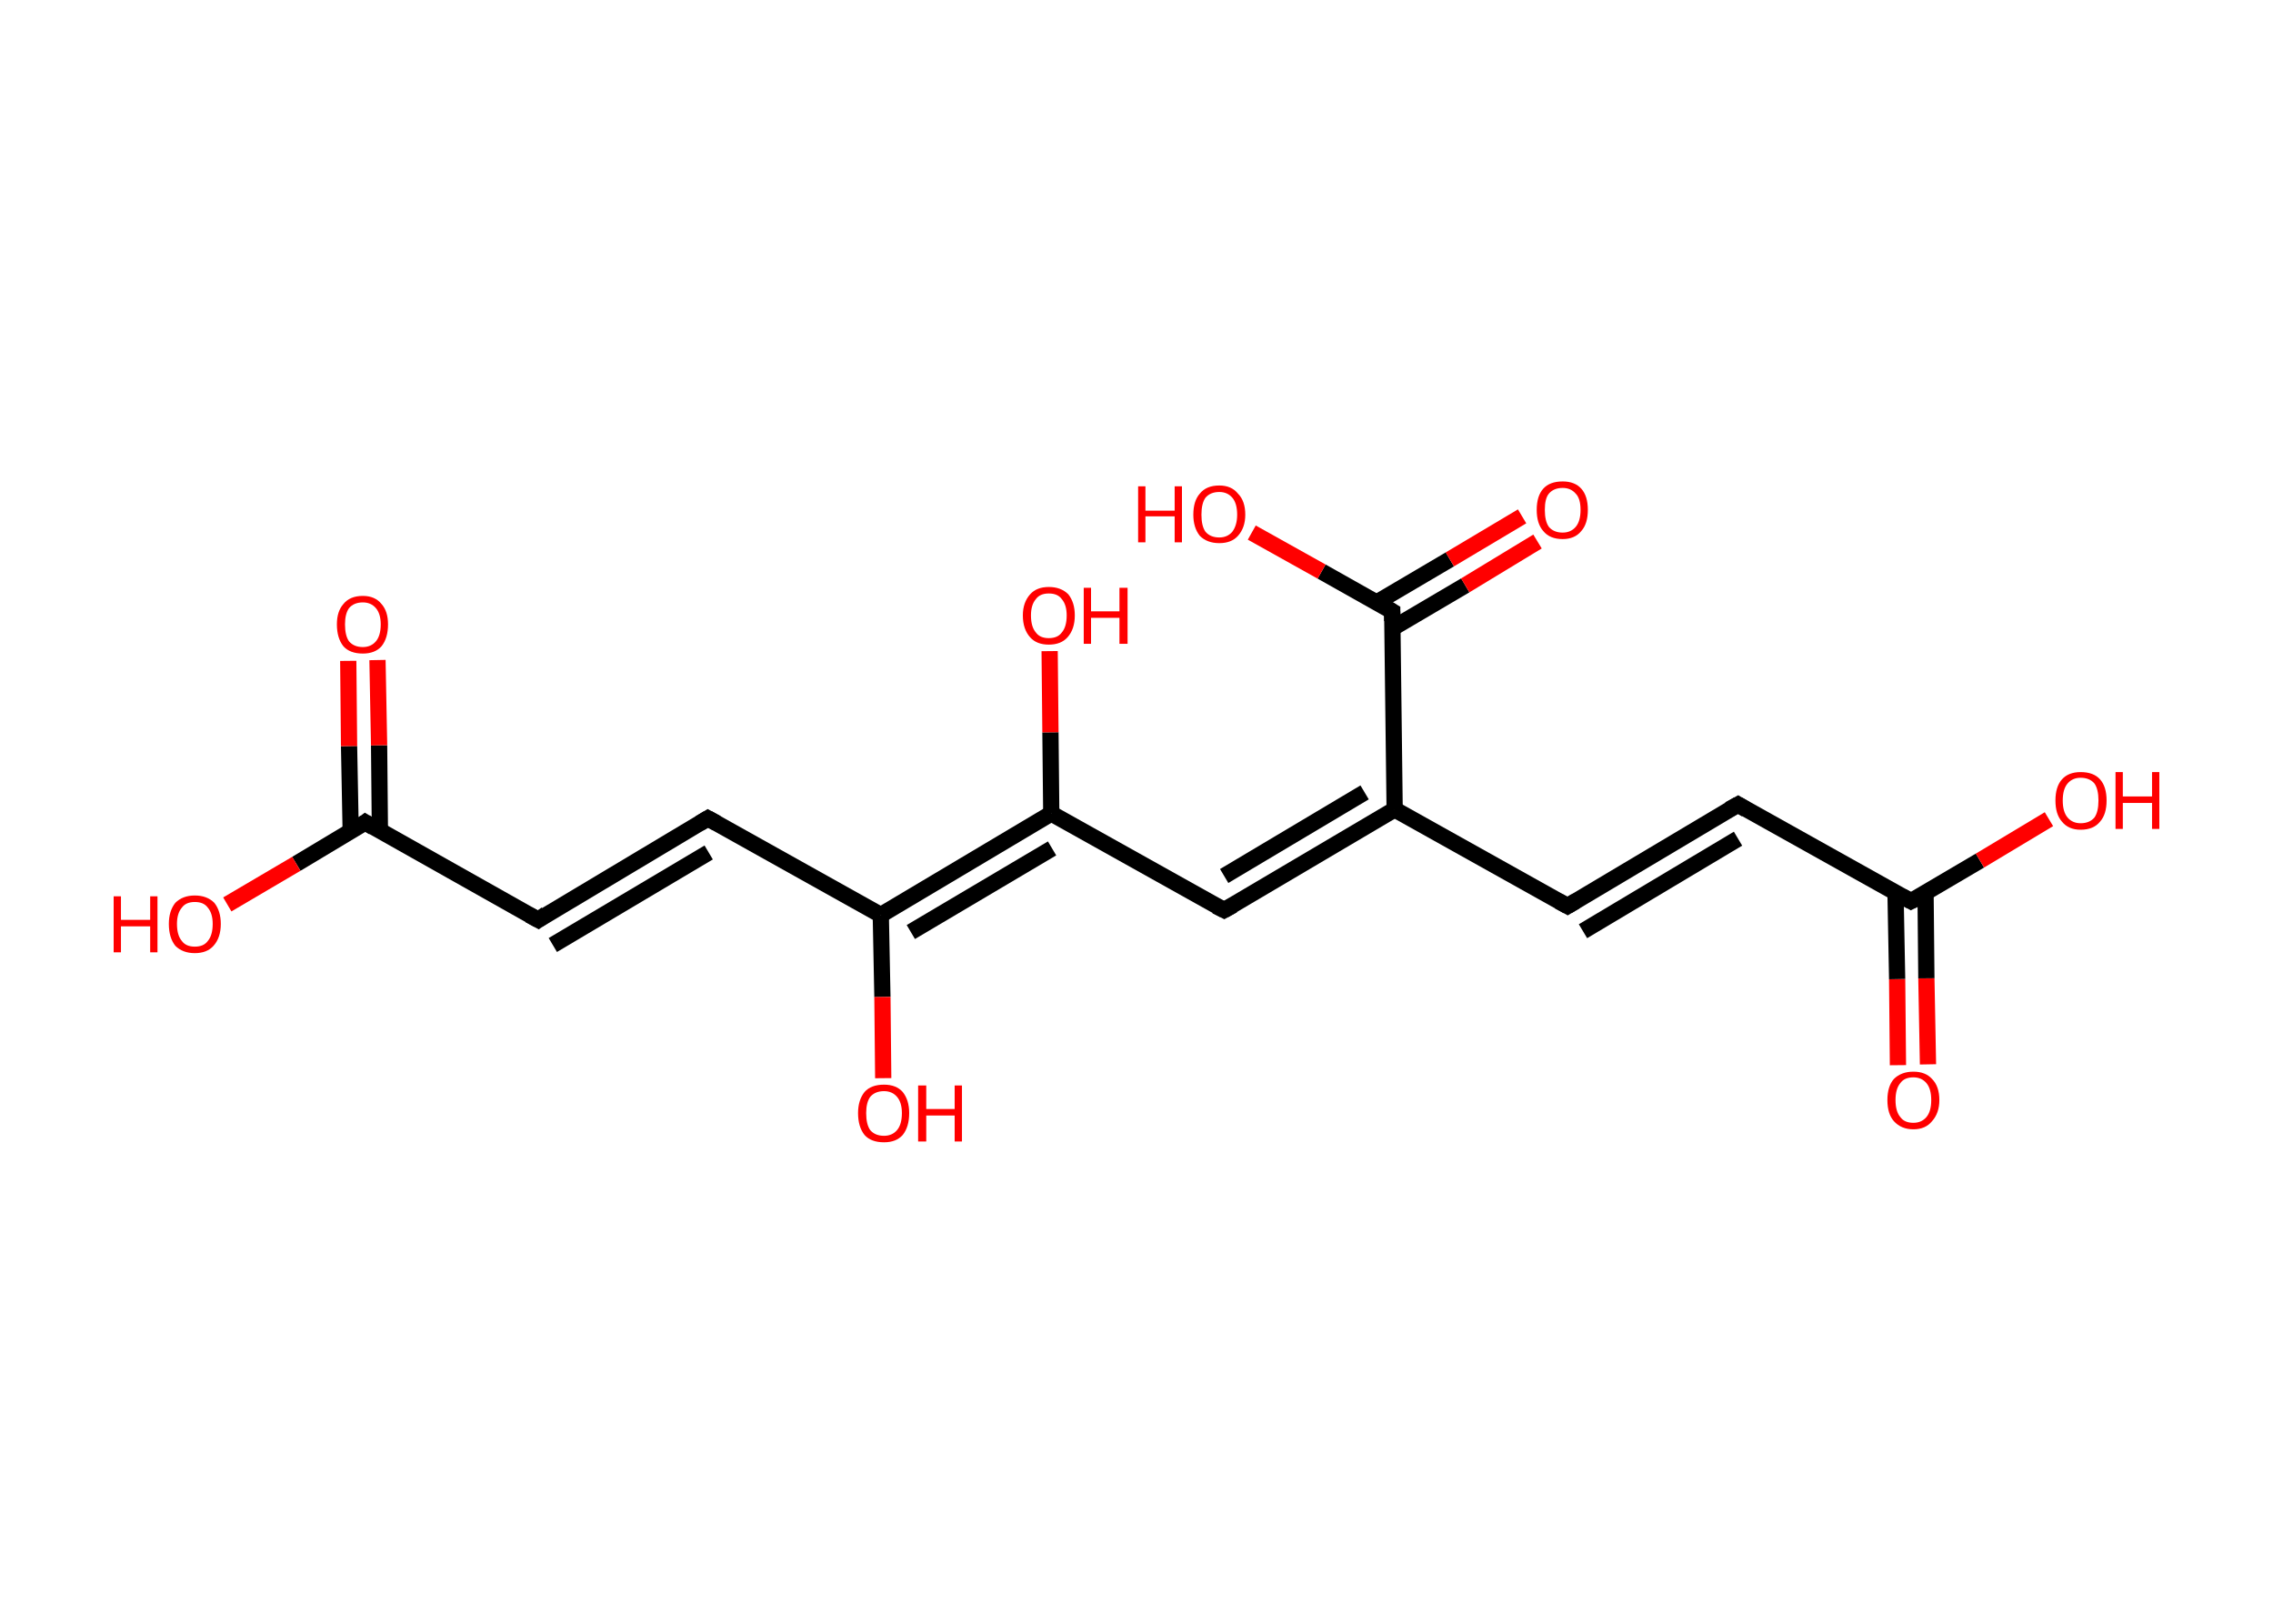 <?xml version='1.0' encoding='ASCII' standalone='yes'?>
<svg xmlns="http://www.w3.org/2000/svg" xmlns:rdkit="http://www.rdkit.org/xml" xmlns:xlink="http://www.w3.org/1999/xlink" version="1.1" baseProfile="full" xml:space="preserve" width="280px" height="200px" viewBox="0 0 280 200">
<!-- END OF HEADER -->
<rect style="opacity:1.0;fill:#FFFFFF;stroke:none" width="280.0" height="200.0" x="0.0" y="0.0"> </rect>
<path class="bond-0 atom-0 atom-1" d="M 233.8,131.2 L 233.7,120.6" style="fill:none;fill-rule:evenodd;stroke:#FF0000;stroke-width:2.0px;stroke-linecap:butt;stroke-linejoin:miter;stroke-opacity:1"/>
<path class="bond-0 atom-0 atom-1" d="M 233.7,120.6 L 233.5,110.0" style="fill:none;fill-rule:evenodd;stroke:#000000;stroke-width:2.0px;stroke-linecap:butt;stroke-linejoin:miter;stroke-opacity:1"/>
<path class="bond-0 atom-0 atom-1" d="M 237.5,131.1 L 237.3,120.5" style="fill:none;fill-rule:evenodd;stroke:#FF0000;stroke-width:2.0px;stroke-linecap:butt;stroke-linejoin:miter;stroke-opacity:1"/>
<path class="bond-0 atom-0 atom-1" d="M 237.3,120.5 L 237.2,110.0" style="fill:none;fill-rule:evenodd;stroke:#000000;stroke-width:2.0px;stroke-linecap:butt;stroke-linejoin:miter;stroke-opacity:1"/>
<path class="bond-1 atom-1 atom-2" d="M 235.4,111.0 L 243.9,106.0" style="fill:none;fill-rule:evenodd;stroke:#000000;stroke-width:2.0px;stroke-linecap:butt;stroke-linejoin:miter;stroke-opacity:1"/>
<path class="bond-1 atom-1 atom-2" d="M 243.9,106.0 L 252.4,100.9" style="fill:none;fill-rule:evenodd;stroke:#FF0000;stroke-width:2.0px;stroke-linecap:butt;stroke-linejoin:miter;stroke-opacity:1"/>
<path class="bond-2 atom-1 atom-3" d="M 235.4,111.0 L 214.1,99.1" style="fill:none;fill-rule:evenodd;stroke:#000000;stroke-width:2.0px;stroke-linecap:butt;stroke-linejoin:miter;stroke-opacity:1"/>
<path class="bond-3 atom-3 atom-4" d="M 214.1,99.1 L 193.1,111.6" style="fill:none;fill-rule:evenodd;stroke:#000000;stroke-width:2.0px;stroke-linecap:butt;stroke-linejoin:miter;stroke-opacity:1"/>
<path class="bond-3 atom-3 atom-4" d="M 214.1,103.3 L 195.0,114.7" style="fill:none;fill-rule:evenodd;stroke:#000000;stroke-width:2.0px;stroke-linecap:butt;stroke-linejoin:miter;stroke-opacity:1"/>
<path class="bond-4 atom-4 atom-5" d="M 193.1,111.6 L 171.8,99.7" style="fill:none;fill-rule:evenodd;stroke:#000000;stroke-width:2.0px;stroke-linecap:butt;stroke-linejoin:miter;stroke-opacity:1"/>
<path class="bond-5 atom-5 atom-6" d="M 171.8,99.7 L 150.8,112.1" style="fill:none;fill-rule:evenodd;stroke:#000000;stroke-width:2.0px;stroke-linecap:butt;stroke-linejoin:miter;stroke-opacity:1"/>
<path class="bond-5 atom-5 atom-6" d="M 168.1,97.6 L 150.8,107.9" style="fill:none;fill-rule:evenodd;stroke:#000000;stroke-width:2.0px;stroke-linecap:butt;stroke-linejoin:miter;stroke-opacity:1"/>
<path class="bond-6 atom-6 atom-7" d="M 150.8,112.1 L 129.5,100.2" style="fill:none;fill-rule:evenodd;stroke:#000000;stroke-width:2.0px;stroke-linecap:butt;stroke-linejoin:miter;stroke-opacity:1"/>
<path class="bond-7 atom-7 atom-8" d="M 129.5,100.2 L 129.4,90.2" style="fill:none;fill-rule:evenodd;stroke:#000000;stroke-width:2.0px;stroke-linecap:butt;stroke-linejoin:miter;stroke-opacity:1"/>
<path class="bond-7 atom-7 atom-8" d="M 129.4,90.2 L 129.3,80.2" style="fill:none;fill-rule:evenodd;stroke:#FF0000;stroke-width:2.0px;stroke-linecap:butt;stroke-linejoin:miter;stroke-opacity:1"/>
<path class="bond-8 atom-7 atom-9" d="M 129.5,100.2 L 108.5,112.7" style="fill:none;fill-rule:evenodd;stroke:#000000;stroke-width:2.0px;stroke-linecap:butt;stroke-linejoin:miter;stroke-opacity:1"/>
<path class="bond-8 atom-7 atom-9" d="M 129.6,104.5 L 112.2,114.8" style="fill:none;fill-rule:evenodd;stroke:#000000;stroke-width:2.0px;stroke-linecap:butt;stroke-linejoin:miter;stroke-opacity:1"/>
<path class="bond-9 atom-9 atom-10" d="M 108.5,112.7 L 108.7,122.8" style="fill:none;fill-rule:evenodd;stroke:#000000;stroke-width:2.0px;stroke-linecap:butt;stroke-linejoin:miter;stroke-opacity:1"/>
<path class="bond-9 atom-9 atom-10" d="M 108.7,122.8 L 108.8,132.8" style="fill:none;fill-rule:evenodd;stroke:#FF0000;stroke-width:2.0px;stroke-linecap:butt;stroke-linejoin:miter;stroke-opacity:1"/>
<path class="bond-10 atom-9 atom-11" d="M 108.5,112.7 L 87.2,100.8" style="fill:none;fill-rule:evenodd;stroke:#000000;stroke-width:2.0px;stroke-linecap:butt;stroke-linejoin:miter;stroke-opacity:1"/>
<path class="bond-11 atom-11 atom-12" d="M 87.2,100.8 L 66.3,113.3" style="fill:none;fill-rule:evenodd;stroke:#000000;stroke-width:2.0px;stroke-linecap:butt;stroke-linejoin:miter;stroke-opacity:1"/>
<path class="bond-11 atom-11 atom-12" d="M 87.3,105.0 L 68.1,116.4" style="fill:none;fill-rule:evenodd;stroke:#000000;stroke-width:2.0px;stroke-linecap:butt;stroke-linejoin:miter;stroke-opacity:1"/>
<path class="bond-12 atom-12 atom-13" d="M 66.3,113.3 L 45.0,101.3" style="fill:none;fill-rule:evenodd;stroke:#000000;stroke-width:2.0px;stroke-linecap:butt;stroke-linejoin:miter;stroke-opacity:1"/>
<path class="bond-13 atom-13 atom-14" d="M 46.8,102.4 L 46.7,91.8" style="fill:none;fill-rule:evenodd;stroke:#000000;stroke-width:2.0px;stroke-linecap:butt;stroke-linejoin:miter;stroke-opacity:1"/>
<path class="bond-13 atom-13 atom-14" d="M 46.7,91.8 L 46.5,81.3" style="fill:none;fill-rule:evenodd;stroke:#FF0000;stroke-width:2.0px;stroke-linecap:butt;stroke-linejoin:miter;stroke-opacity:1"/>
<path class="bond-13 atom-13 atom-14" d="M 43.2,102.4 L 43.0,91.9" style="fill:none;fill-rule:evenodd;stroke:#000000;stroke-width:2.0px;stroke-linecap:butt;stroke-linejoin:miter;stroke-opacity:1"/>
<path class="bond-13 atom-13 atom-14" d="M 43.0,91.9 L 42.9,81.4" style="fill:none;fill-rule:evenodd;stroke:#FF0000;stroke-width:2.0px;stroke-linecap:butt;stroke-linejoin:miter;stroke-opacity:1"/>
<path class="bond-14 atom-13 atom-15" d="M 45.0,101.3 L 36.5,106.4" style="fill:none;fill-rule:evenodd;stroke:#000000;stroke-width:2.0px;stroke-linecap:butt;stroke-linejoin:miter;stroke-opacity:1"/>
<path class="bond-14 atom-13 atom-15" d="M 36.5,106.4 L 28.0,111.4" style="fill:none;fill-rule:evenodd;stroke:#FF0000;stroke-width:2.0px;stroke-linecap:butt;stroke-linejoin:miter;stroke-opacity:1"/>
<path class="bond-15 atom-5 atom-16" d="M 171.8,99.7 L 171.5,75.3" style="fill:none;fill-rule:evenodd;stroke:#000000;stroke-width:2.0px;stroke-linecap:butt;stroke-linejoin:miter;stroke-opacity:1"/>
<path class="bond-16 atom-16 atom-17" d="M 171.5,77.4 L 180.5,72.1" style="fill:none;fill-rule:evenodd;stroke:#000000;stroke-width:2.0px;stroke-linecap:butt;stroke-linejoin:miter;stroke-opacity:1"/>
<path class="bond-16 atom-16 atom-17" d="M 180.5,72.1 L 189.4,66.7" style="fill:none;fill-rule:evenodd;stroke:#FF0000;stroke-width:2.0px;stroke-linecap:butt;stroke-linejoin:miter;stroke-opacity:1"/>
<path class="bond-16 atom-16 atom-17" d="M 169.6,74.2 L 178.6,68.9" style="fill:none;fill-rule:evenodd;stroke:#000000;stroke-width:2.0px;stroke-linecap:butt;stroke-linejoin:miter;stroke-opacity:1"/>
<path class="bond-16 atom-16 atom-17" d="M 178.6,68.9 L 187.5,63.6" style="fill:none;fill-rule:evenodd;stroke:#FF0000;stroke-width:2.0px;stroke-linecap:butt;stroke-linejoin:miter;stroke-opacity:1"/>
<path class="bond-17 atom-16 atom-18" d="M 171.5,75.3 L 162.8,70.4" style="fill:none;fill-rule:evenodd;stroke:#000000;stroke-width:2.0px;stroke-linecap:butt;stroke-linejoin:miter;stroke-opacity:1"/>
<path class="bond-17 atom-16 atom-18" d="M 162.8,70.4 L 154.2,65.6" style="fill:none;fill-rule:evenodd;stroke:#FF0000;stroke-width:2.0px;stroke-linecap:butt;stroke-linejoin:miter;stroke-opacity:1"/>
<path d="M 235.8,110.8 L 235.4,111.0 L 234.3,110.4" style="fill:none;stroke:#000000;stroke-width:2.0px;stroke-linecap:butt;stroke-linejoin:miter;stroke-opacity:1;"/>
<path d="M 215.1,99.7 L 214.1,99.1 L 213.0,99.7" style="fill:none;stroke:#000000;stroke-width:2.0px;stroke-linecap:butt;stroke-linejoin:miter;stroke-opacity:1;"/>
<path d="M 194.1,111.0 L 193.1,111.6 L 192.0,111.0" style="fill:none;stroke:#000000;stroke-width:2.0px;stroke-linecap:butt;stroke-linejoin:miter;stroke-opacity:1;"/>
<path d="M 151.9,111.5 L 150.8,112.1 L 149.8,111.6" style="fill:none;stroke:#000000;stroke-width:2.0px;stroke-linecap:butt;stroke-linejoin:miter;stroke-opacity:1;"/>
<path d="M 88.3,101.4 L 87.2,100.8 L 86.2,101.4" style="fill:none;stroke:#000000;stroke-width:2.0px;stroke-linecap:butt;stroke-linejoin:miter;stroke-opacity:1;"/>
<path d="M 67.3,112.6 L 66.3,113.3 L 65.2,112.7" style="fill:none;stroke:#000000;stroke-width:2.0px;stroke-linecap:butt;stroke-linejoin:miter;stroke-opacity:1;"/>
<path d="M 46.0,101.9 L 45.0,101.3 L 44.6,101.6" style="fill:none;stroke:#000000;stroke-width:2.0px;stroke-linecap:butt;stroke-linejoin:miter;stroke-opacity:1;"/>
<path d="M 171.5,76.5 L 171.5,75.3 L 171.0,75.0" style="fill:none;stroke:#000000;stroke-width:2.0px;stroke-linecap:butt;stroke-linejoin:miter;stroke-opacity:1;"/>
<path class="atom-0" d="M 232.5 135.5 Q 232.5 133.8, 233.3 132.9 Q 234.2 132.0, 235.7 132.0 Q 237.2 132.0, 238.0 132.9 Q 238.9 133.8, 238.9 135.5 Q 238.9 137.1, 238.0 138.1 Q 237.2 139.1, 235.7 139.1 Q 234.2 139.1, 233.3 138.1 Q 232.5 137.2, 232.5 135.5 M 235.7 138.3 Q 236.7 138.3, 237.3 137.6 Q 237.9 136.9, 237.9 135.5 Q 237.9 134.1, 237.3 133.4 Q 236.7 132.7, 235.7 132.7 Q 234.6 132.7, 234.1 133.4 Q 233.5 134.1, 233.5 135.5 Q 233.5 136.9, 234.1 137.6 Q 234.6 138.3, 235.7 138.3 " fill="#FF0000"/>
<path class="atom-2" d="M 253.2 98.6 Q 253.2 96.9, 254.0 96.0 Q 254.8 95.1, 256.3 95.1 Q 257.9 95.1, 258.7 96.0 Q 259.5 96.9, 259.5 98.6 Q 259.5 100.3, 258.7 101.2 Q 257.9 102.2, 256.3 102.2 Q 254.8 102.2, 254.0 101.2 Q 253.2 100.3, 253.2 98.6 M 256.3 101.4 Q 257.4 101.4, 258.0 100.7 Q 258.5 100.0, 258.5 98.6 Q 258.5 97.2, 258.0 96.5 Q 257.4 95.8, 256.3 95.8 Q 255.3 95.8, 254.7 96.5 Q 254.1 97.2, 254.1 98.6 Q 254.1 100.0, 254.7 100.7 Q 255.3 101.4, 256.3 101.4 " fill="#FF0000"/>
<path class="atom-2" d="M 260.6 95.1 L 261.5 95.1 L 261.5 98.1 L 265.1 98.1 L 265.1 95.1 L 266.0 95.1 L 266.0 102.1 L 265.1 102.1 L 265.1 98.9 L 261.5 98.9 L 261.5 102.1 L 260.6 102.1 L 260.6 95.1 " fill="#FF0000"/>
<path class="atom-8" d="M 126.0 75.8 Q 126.0 74.2, 126.9 73.2 Q 127.7 72.3, 129.2 72.3 Q 130.7 72.3, 131.6 73.2 Q 132.4 74.2, 132.4 75.8 Q 132.4 77.5, 131.5 78.5 Q 130.7 79.4, 129.2 79.4 Q 127.7 79.4, 126.9 78.5 Q 126.0 77.5, 126.0 75.8 M 129.2 78.6 Q 130.3 78.6, 130.8 77.9 Q 131.4 77.2, 131.4 75.8 Q 131.4 74.5, 130.8 73.8 Q 130.3 73.1, 129.2 73.1 Q 128.1 73.1, 127.6 73.8 Q 127.0 74.5, 127.0 75.8 Q 127.0 77.2, 127.6 77.9 Q 128.1 78.6, 129.2 78.6 " fill="#FF0000"/>
<path class="atom-8" d="M 133.5 72.4 L 134.4 72.4 L 134.4 75.3 L 137.9 75.3 L 137.9 72.4 L 138.9 72.4 L 138.9 79.3 L 137.9 79.3 L 137.9 76.1 L 134.4 76.1 L 134.4 79.3 L 133.5 79.3 L 133.5 72.4 " fill="#FF0000"/>
<path class="atom-10" d="M 105.7 137.1 Q 105.7 135.5, 106.5 134.5 Q 107.3 133.6, 108.9 133.6 Q 110.4 133.6, 111.2 134.5 Q 112.0 135.5, 112.0 137.1 Q 112.0 138.8, 111.2 139.8 Q 110.4 140.7, 108.9 140.7 Q 107.3 140.7, 106.5 139.8 Q 105.7 138.8, 105.7 137.1 M 108.9 139.9 Q 109.9 139.9, 110.5 139.2 Q 111.1 138.5, 111.1 137.1 Q 111.1 135.8, 110.5 135.1 Q 109.9 134.4, 108.9 134.4 Q 107.8 134.4, 107.2 135.1 Q 106.7 135.8, 106.7 137.1 Q 106.7 138.5, 107.2 139.2 Q 107.8 139.9, 108.9 139.9 " fill="#FF0000"/>
<path class="atom-10" d="M 113.1 133.7 L 114.1 133.7 L 114.1 136.6 L 117.6 136.6 L 117.6 133.7 L 118.5 133.7 L 118.5 140.6 L 117.6 140.6 L 117.6 137.4 L 114.1 137.4 L 114.1 140.6 L 113.1 140.6 L 113.1 133.7 " fill="#FF0000"/>
<path class="atom-14" d="M 41.5 76.9 Q 41.5 75.3, 42.3 74.4 Q 43.1 73.4, 44.7 73.4 Q 46.2 73.4, 47.0 74.4 Q 47.8 75.3, 47.8 76.9 Q 47.8 78.6, 47.0 79.6 Q 46.2 80.5, 44.7 80.5 Q 43.1 80.5, 42.3 79.6 Q 41.5 78.6, 41.5 76.9 M 44.7 79.7 Q 45.7 79.7, 46.3 79.0 Q 46.9 78.3, 46.9 76.9 Q 46.9 75.6, 46.3 74.9 Q 45.7 74.2, 44.7 74.2 Q 43.6 74.2, 43.0 74.9 Q 42.5 75.6, 42.5 76.9 Q 42.5 78.3, 43.0 79.0 Q 43.6 79.7, 44.7 79.7 " fill="#FF0000"/>
<path class="atom-15" d="M 14.0 110.4 L 14.9 110.4 L 14.9 113.3 L 18.5 113.3 L 18.5 110.4 L 19.4 110.4 L 19.4 117.3 L 18.5 117.3 L 18.5 114.1 L 14.9 114.1 L 14.9 117.3 L 14.0 117.3 L 14.0 110.4 " fill="#FF0000"/>
<path class="atom-15" d="M 20.8 113.8 Q 20.8 112.2, 21.6 111.2 Q 22.5 110.3, 24.0 110.3 Q 25.5 110.3, 26.4 111.2 Q 27.2 112.2, 27.2 113.8 Q 27.2 115.5, 26.3 116.5 Q 25.5 117.4, 24.0 117.4 Q 22.5 117.4, 21.6 116.5 Q 20.8 115.5, 20.8 113.8 M 24.0 116.6 Q 25.1 116.6, 25.6 115.9 Q 26.2 115.2, 26.2 113.8 Q 26.2 112.5, 25.6 111.8 Q 25.1 111.1, 24.0 111.1 Q 22.9 111.1, 22.4 111.8 Q 21.8 112.5, 21.8 113.8 Q 21.8 115.2, 22.4 115.9 Q 22.9 116.6, 24.0 116.6 " fill="#FF0000"/>
<path class="atom-17" d="M 189.3 62.8 Q 189.3 61.1, 190.1 60.2 Q 190.9 59.3, 192.5 59.3 Q 194.0 59.3, 194.8 60.2 Q 195.6 61.1, 195.6 62.8 Q 195.6 64.5, 194.8 65.4 Q 194.0 66.4, 192.5 66.4 Q 190.9 66.4, 190.1 65.4 Q 189.3 64.5, 189.3 62.8 M 192.5 65.6 Q 193.5 65.6, 194.1 64.9 Q 194.7 64.2, 194.7 62.8 Q 194.7 61.4, 194.1 60.8 Q 193.5 60.1, 192.5 60.1 Q 191.4 60.1, 190.8 60.8 Q 190.3 61.4, 190.3 62.8 Q 190.3 64.2, 190.8 64.9 Q 191.4 65.6, 192.5 65.6 " fill="#FF0000"/>
<path class="atom-18" d="M 140.2 59.9 L 141.1 59.9 L 141.1 62.9 L 144.7 62.9 L 144.7 59.9 L 145.6 59.9 L 145.6 66.8 L 144.7 66.8 L 144.7 63.6 L 141.1 63.6 L 141.1 66.8 L 140.2 66.8 L 140.2 59.9 " fill="#FF0000"/>
<path class="atom-18" d="M 147.0 63.4 Q 147.0 61.7, 147.8 60.8 Q 148.6 59.8, 150.2 59.8 Q 151.7 59.8, 152.5 60.8 Q 153.4 61.7, 153.4 63.4 Q 153.4 65.0, 152.5 66.0 Q 151.7 66.9, 150.2 66.9 Q 148.7 66.9, 147.8 66.0 Q 147.0 65.0, 147.0 63.4 M 150.2 66.2 Q 151.2 66.2, 151.8 65.5 Q 152.4 64.7, 152.4 63.4 Q 152.4 62.0, 151.8 61.3 Q 151.2 60.6, 150.2 60.6 Q 149.1 60.6, 148.5 61.3 Q 148.0 62.0, 148.0 63.4 Q 148.0 64.8, 148.5 65.5 Q 149.1 66.2, 150.2 66.2 " fill="#FF0000"/>
</svg>
